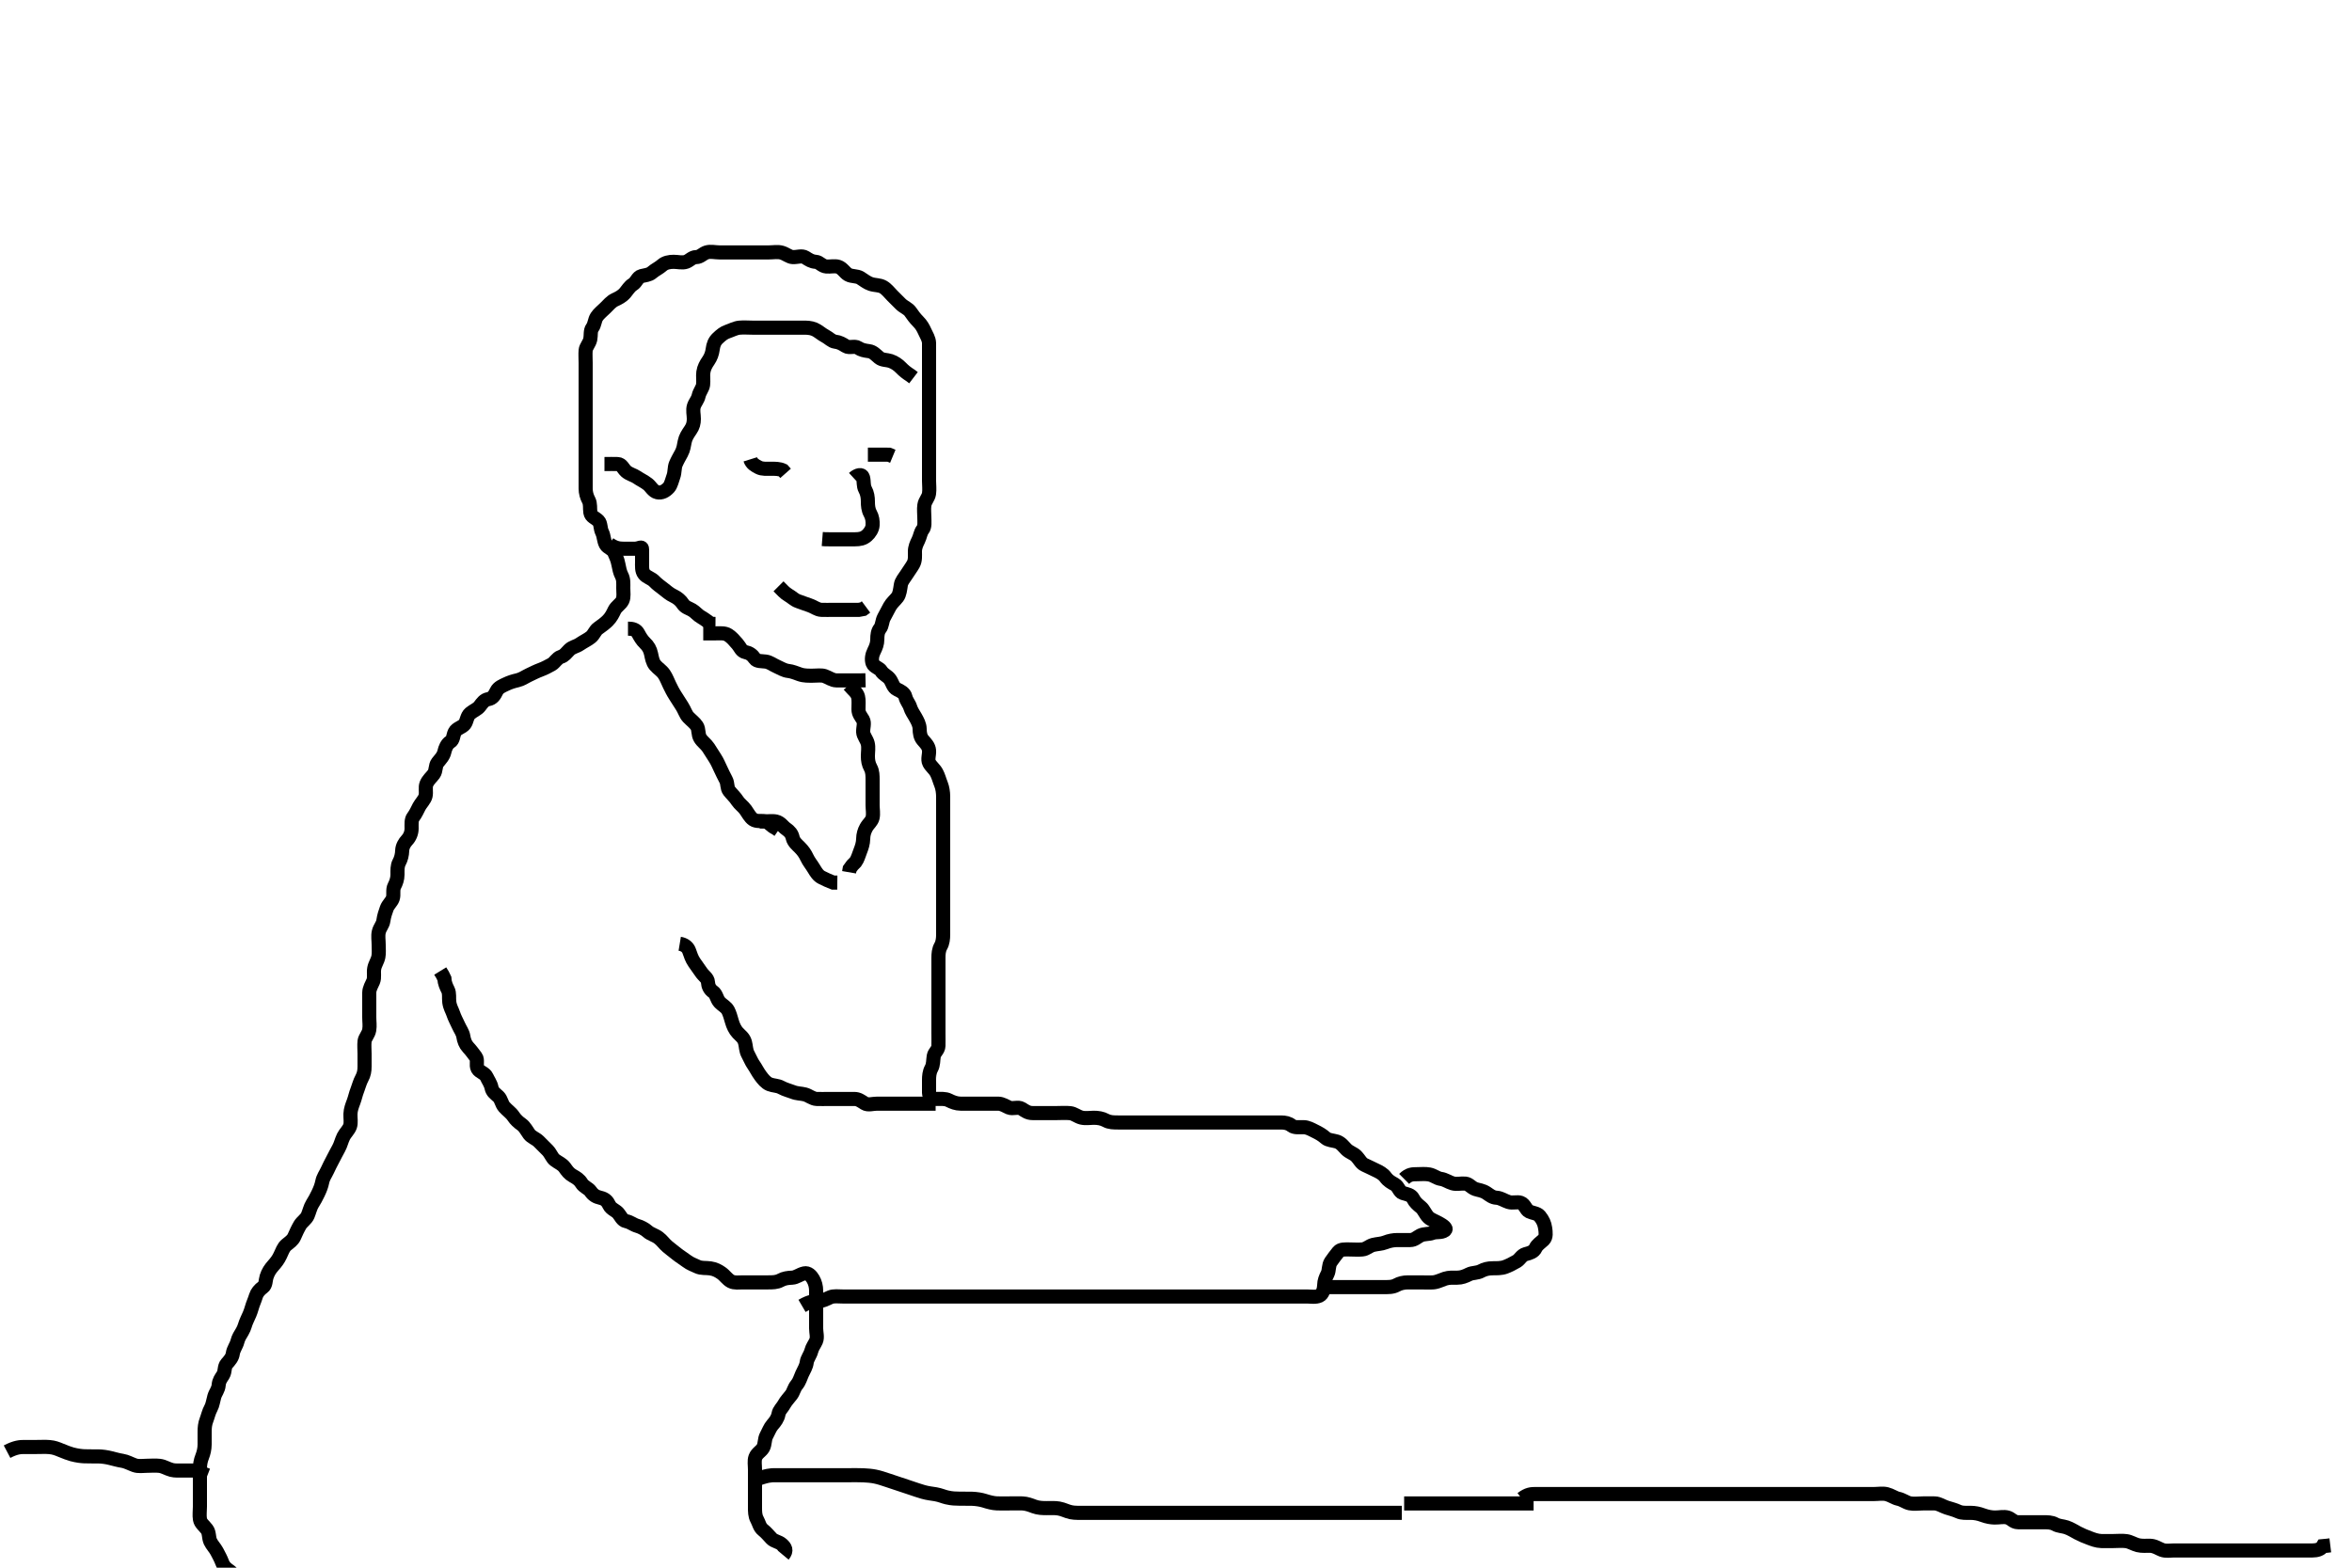 <svg width="500" height="333.333" xmlns="http://www.w3.org/2000/svg" xmlns:svg="http://www.w3.org/2000/svg" xmlns:xlink="http://www.w3.org/1999/xlink">
 <!-- Created with SVG-edit - http://svg-edit.googlecode.com/ -->
 <g display="inline" class="layer">
  <title>Layer 1</title>
  <path t="0,185,192,208,232,240,256,256,265,272,288,296,296,304,319,320,328,343,344,352,352,361,367,376,376,383,383,391,391,400,407,416,417,431,431,431,439,440,446,448,455,456,463,464,464,471,471,477,477,485,485,493,493,503,503,510,518,526,534,541,549,550,557,566,574,581,592,598,599,614,614,622,622,638,646,670,678,686,702,702,718,726,742,750,750,759,775,775,791,839,839,847,871,879,879,888,903,903,911,951,960,978,983,992,1008,1079,1080,1095,1103,1127,1143,1167,1175,1183,1199,1199,1215,1223,1311,1335,1407,1416,1431,3536,3536,3615,3631,3647,3687,3687,3703,3719,3759,3783,3783,3815,4038,4047,4071,4095,4111,4142,4159,4159,4183,4199,4295,4295,4311,4311,4320,4383,4407,4423,4775,4791,4799,4887,5023,5023,5039,5039,5183,5199,5207,5231,5263,5287,5287,5303,5327,5343,5359,5383,5383,5391,5399,5407,5431,5455,5471,5471,5487,5511,5543,7935,7975,7975,8007,8016,8031,8040,8047,8063,8063,8087,8087,8207,8231,8280,8318,8319,8367,8383,8391,8392,8407,8423,8439,8454,8509,8541,8573,8581,8590,8613,8613,8629,8629,8653,8661,8677,8685,8694,8701,8701,8718,8726,8750,8774,8790,8805,8829,8862,8862,8885,8901,8917,8934,8959,8974,8982,8990,8990,8997,9005,9013,9021,9037,9053,9109,9117,9117,9134,9141,9165,9181,9197,9205,9205,9213,9222,9237,9245,9245,9261,9261,9269,9302,9302,9310,9326,9334,9334,9342,9350,9358,9366,9390,9406,9406,9415,9422,9431,9438,9454,9454,9462,9478,9486,9501,9581,9597,9621,9621,9637,9654,9669,9950,9966,9998,10029,10045,10077,10078,10125,10141,10165,10173,10182,10197,10213,10229,10253,10269,10286,10286,10302,10318,10342,10342,10351,10368,10382,10390,10390,10414,10422,10438,10470,10477,10478,10510,10518,10518,10526,10549,10567,10591,10598,10599,10615,10639,10654,10663,10686,10702,10726,10743,10743,10758,10782,10806,10816,10839,10847,10870,10879,10879,10888,10910,10926,10935,10974,10983,11000,11015,11016,11030,11046,11062,11071,11102,11110,11134,11134,11142,11142,11173,11189,11223,11239,11247,11271,11279,11318,11319,11335,11342,11343,11375,11384,11423,11463,11486,11503,11511,11558,11607,11623,11639,11679,11679,11711,11735,11775,11815,11847,12223,12224,12279,12311,12343,12391,12439,12447,12447,12479,12519,12527,12567,12575,12584,12606,12631,12671,12672,12687,12703,12735,12736,12759,12791,12822,12824,12862,12863,12878,12879,12910,12926,12950,12983,12999,12999,13010,13016,13047,13072,13111,13119,13134,13135,13144,13166,13167,13192,13206,13230,13255,13279,13303,13327,13351,13352,13367,13407,13431,13470,13487,13501,13526,13542,13544,13559,13581,13590,13613,13629,13637,13653,13662,13662,13669,13694,13702,13711,13741,13758,13822,13830,13830,13893,13941,13965,13981,14006,14006,14014,14021,14021,14038,14046,14053,14069,14069,14085,14085,14110,14142,14142,14159,14160,14175,14176,14199,14199,14215,14239,14271,14272,14278,14304,14314,14319,14320,14342,14360,14374,14390,14407,14423,14439,14439,14448,14449,14463,14471,14481,14498,14504,14505,14512,14527,14535,14552,14583,14599,14639,14639,14655,14655,14687,14694,14727,14735,14751,14759,14766,14775,14790,14798,14822,14839,14856,14885,14909,14910,14925,14933,14958,14966,14990,14990,15005,15030,15045,15045,15062,15062,15070,15086,15086,15102,15119,15119,15157,15190,15191,15198,15217,15239,15255,15279,15303,15335,15349,15351,15368,15379,15406,15415,15422,15454,15470,15478,15479,15510,15519,15551,15559,15575,15614,15632,15632,15655,15656,15671,15687,15711,15741,15781,15797,15805,15805,15830,15837,15846,15861,15869,15877,15901,15933,15934,15958,15990,15998,16022,16022,16037,16053,16061,16101,16157,16157,16189,16189,16231,16247,16303,16304,16334,16350,16480,16480,16503,16527,16575,16629,16654,16678,16679,16687,16702,16703,16711,16725,16726,16726,16734,16751,16766,16766,16807,16808,16872,16879,16880,16935,16959,16967,16976,16984,16999,17000,17007,17008,17009,17023,17033,17049,17079,17079,17093,17109,17159,17168,17169,17207,17231,17239,17240,17249,17264,17311,17327,17336,17337,17359,17368,17384,17385,17405,17414,17421,17422,17446,17454,17470,17510,17510,17551,17553,17559,17569,17575,17600,17605,17638,17678,17679,17694,17718,17767,17792,17793,17794,17807,17815,17838,17847,17862,17871,17894,17918,17919,17933,17941,17958,17974,17974,17990,18014,18021,18030,18054,18055,18070,18086,18094,18102,18118,18158,18159,18174,18182,18206,18206,18221,18230,18245,18255,18269,18277,18278,18309,18309,18317,18325,18342,18366,18366,18373,18398,18406,18422,18438,18446,18446,18469,18485,18486,18502,18510,18526,18527,18542,18549,18557,18582,18590,18606,18614,18614,18629,18646,18661,18662,18677,18678,18693,18694,18701,18717,18725,18733,18734,18758,18782,18782,18789,18790,18821,18830,18862,18862,18903,18911,18919,18942,18943,18950,18974,19014,19038,19078,19079,19086,19087,19126,19126,19150,19174,19175,19190,19222,19254,19270,19271,19278,19287,19310,19326,19350,19351,19366,19398,19398,19414,19414,19422,19438,19446,19462,19463,19486,19486,19502,19542,19542,19575,19576,19577,19592,19615,19626,19654,19686,19694,19702,19735,19735,19758,19766,19767,19776,19839,19840,19887,19896,19898,19913,19919,19945,19946,19962,19990,19990,20006,20006,20046,20061,20062,20070,20085,20101,20102,20126,20126,20133,20142,20165,20190,20214,20222,20229,20253,20254,20262,20278,20302,20311,20342,20342,20358,20366,20382,20397,20398,20422,20422,20429,20430,20430,20438,20446,20454,20470,20470,20477,20493,20519,20533,20534,20565" d="M170.5,277.667C172.2,276.671 173.1,276.672 174,276.667C174.9,276.661 175.719,276.166 176.5,275.833C177.252,275.513 178.2,275.667 179.1,275.667C180.021,275.667 180.984,275.667 181.675,275.667C182.743,275.667 183.6,275.667 184.385,275.667C185.325,275.667 186.333,275.667 187.125,275.667C187.984,275.667 188.847,275.667 189.743,275.667C190.701,275.667 191.667,275.667 192.325,275.667C193.333,275.667 194.125,275.667 195.153,275.667C195.847,275.667 196.864,275.667 197.804,275.667C198.667,275.667 199.521,275.667 200.5,275.667C201.311,275.667 202.185,275.667 203.183,275.667C203.979,275.667 204.731,275.667 205.839,275.667C206.667,275.667 207.521,275.667 208.5,275.667C209.3,275.667 210.1,275.667 211.1,275.667C211.9,275.667 212.9,275.667 213.7,275.667C214.7,275.667 215.479,275.667 216.479,275.667C217.253,275.667 218.153,275.667 219.016,275.667C219.979,275.667 220.9,275.667 221.8,275.667C222.7,275.667 223.6,275.667 224.5,275.667C225.3,275.667 226.2,275.667 227.1,275.667C228,275.667 228.9,275.667 229.804,275.667C230.667,275.667 231.5,275.667 232.479,275.667C233.253,275.667 234.153,275.667 235.016,275.667C235.979,275.667 236.9,275.667 237.8,275.667C238.7,275.667 239.6,275.667 240.5,275.667C241.3,275.667 242.2,275.667 243.1,275.667C244.021,275.667 244.984,275.667 245.675,275.667C246.743,275.667 247.6,275.667 248.385,275.667C249.325,275.667 250.333,275.667 251.089,275.667C252,275.667 252.911,275.667 253.821,275.667C254.675,275.667 255.615,275.667 256.5,275.667C257.3,275.667 258.2,275.667 259.1,275.667C260,275.667 260.9,275.667 261.8,275.667C262.7,275.667 263.6,275.667 264.5,275.667C265.3,275.667 266.2,275.667 267.1,275.667C268,275.667 268.9,275.667 269.8,275.667C270.7,275.667 271.6,275.667 272.5,275.667C273.3,275.667 274.2,275.667 275.1,275.667C276,275.667 276.9,275.667 277.8,275.667C278.7,275.667 279.666,275.877 280.5,275.5C281.154,275.204 281.487,274.167 281.5,273.267C281.513,272.367 281.826,271.63 282.216,270.867C282.601,270.114 282.382,269.088 282.936,268.267C283.396,267.584 283.892,266.958 284.5,266.188C284.993,265.563 286,265.667 286.9,265.667C287.8,265.667 288.704,265.749 289.6,265.666C290.511,265.583 291.038,264.922 291.9,264.703C292.778,264.48 293.667,264.5 294.5,264.167C295.333,263.833 296.195,263.669 297.1,263.667C298,263.664 298.9,263.667 299.8,263.667C300.699,263.666 301.239,263.058 301.936,262.703C302.711,262.308 303.82,262.442 304.5,262.167C305.332,261.83 306.372,262.163 307.143,261.61C307.721,261.194 306.719,260.547 305.9,260.092C305.118,259.658 304.183,259.328 303.7,258.865C302.996,258.192 302.713,257.22 302.064,256.692C301.334,256.098 300.783,255.62 300.416,254.867C300.009,254.033 299.059,253.932 298.204,253.662C297.437,253.42 297.332,252.304 296.5,251.833C295.77,251.42 295.11,251.089 294.525,250.277C294.047,249.613 293.269,249.19 292.4,248.788C291.738,248.482 290.918,248.054 290.1,247.692C289.317,247.345 288.968,246.468 288.333,245.833C287.699,245.199 286.897,245.059 286.2,244.367C285.698,243.869 285.085,242.993 284.2,242.724C283.337,242.462 282.376,242.474 281.8,241.962C281.068,241.312 280.349,240.916 279.5,240.5C278.738,240.126 278,239.677 277.1,239.667C276.2,239.656 275.202,239.826 274.553,239.314C273.938,238.829 273.2,238.667 272.3,238.667C271.4,238.667 270.5,238.667 269.615,238.667C268.675,238.667 267.984,238.667 266.911,238.667C266.1,238.667 265.2,238.667 264.3,238.667C263.4,238.667 262.5,238.667 261.7,238.667C260.8,238.667 259.9,238.667 259,238.667C258.1,238.667 257.2,238.667 256.3,238.667C255.4,238.667 254.5,238.667 253.7,238.667C252.8,238.667 251.9,238.667 251,238.667C250.1,238.667 249.2,238.667 248.3,238.667C247.4,238.667 246.5,238.667 245.7,238.667C244.8,238.667 243.9,238.667 243,238.667C242.1,238.667 241.2,238.667 240.3,238.667C239.4,238.667 238.5,238.667 237.7,238.667C236.8,238.667 235.88,238.669 235.1,238.241C234.277,237.791 233.4,237.667 232.5,237.667C231.7,237.667 230.774,237.848 229.9,237.631C229.027,237.414 228.342,236.77 227.5,236.688C226.526,236.592 225.701,236.667 224.743,236.667C223.847,236.667 223.153,236.667 222.136,236.667C221.196,236.667 220.333,236.667 219.5,236.667C218.522,236.667 217.955,236.216 217.215,235.752C216.436,235.264 215.347,235.848 214.5,235.5C213.829,235.224 213.101,234.685 212.2,234.667C211.3,234.649 210.4,234.667 209.5,234.667C208.7,234.667 207.8,234.667 206.9,234.667C206,234.667 205.1,234.667 204.2,234.667C203.3,234.666 202.463,234.341 201.7,233.951C200.947,233.566 200,233.669 199.1,233.667C198.204,233.664 197.518,233.231 197.5,232.367C197.481,231.467 197.5,230.567 197.5,229.667C197.5,228.867 197.557,227.967 198,227.167C198.443,226.367 198.35,225.454 198.5,224.567C198.644,223.715 199.471,223.311 199.5,222.367C199.527,221.467 199.5,220.567 199.5,219.667C199.5,218.867 199.5,217.967 199.5,217.146C199.5,216.183 199.5,215.319 199.5,214.424C199.5,213.467 199.5,212.567 199.5,211.667C199.5,210.867 199.5,209.967 199.5,209.067C199.5,208.167 199.5,207.256 199.5,206.345C199.5,205.667 199.5,204.552 199.5,203.667C199.5,202.867 199.546,201.96 200,201.167C200.404,200.461 200.5,199.567 200.5,198.667C200.5,197.867 200.5,196.967 200.5,196.067C200.5,195.167 200.5,194.267 200.5,193.367C200.5,192.467 200.5,191.567 200.5,190.667C200.5,189.867 200.5,188.967 200.5,188.067C200.5,187.167 200.5,186.267 200.5,185.367C200.5,184.467 200.5,183.567 200.5,182.667C200.5,181.867 200.5,180.967 200.5,180.067C200.5,179.167 200.5,178.267 200.5,177.367C200.5,176.467 200.5,175.567 200.5,174.667C200.5,173.867 200.5,172.967 200.5,172.067C200.5,171.167 200.501,170.267 200.5,169.367C200.499,168.465 200.337,167.499 200.075,166.841C199.672,165.831 199.512,165.058 199.075,164.267C198.621,163.446 197.931,162.99 197.536,162.231C197.137,161.464 197.582,160.463 197.5,159.567C197.416,158.655 196.846,158.106 196.204,157.367C195.626,156.7 195.519,155.866 195.5,154.967C195.481,154.066 195.044,153.285 194.584,152.468C194.189,151.765 193.751,151.193 193.495,150.371C193.259,149.608 192.671,149.036 192.479,148.167C192.293,147.323 191.359,146.896 190.7,146.583C189.862,146.184 189.704,145.171 189.215,144.468C188.669,143.683 187.782,143.444 187.333,142.667C186.974,142.045 185.786,141.802 185.511,141.056C185.202,140.222 185.405,139.222 185.784,138.467C186.22,137.599 186.499,136.867 186.5,135.967C186.501,135.067 186.589,134.249 187.075,133.641C187.573,133.017 187.498,132.047 187.925,131.267C188.377,130.444 188.785,129.607 189.147,128.967C189.612,128.146 190.222,127.705 190.796,126.957C191.24,126.378 191.361,125.292 191.505,124.367C191.632,123.547 192.232,122.927 192.7,122.183C193.125,121.507 193.786,120.61 194.143,119.971C194.615,119.126 194.498,118.167 194.5,117.267C194.502,116.367 194.837,115.635 195.216,114.867C195.633,114.021 195.663,113.229 196.147,112.614C196.659,111.965 196.5,110.967 196.5,110.031C196.5,109.183 196.375,108.31 196.505,107.424C196.648,106.437 197.352,105.898 197.495,104.967C197.633,104.077 197.5,103.167 197.5,102.267C197.5,101.367 197.5,100.467 197.5,99.567C197.5,98.667 197.5,97.867 197.5,96.967C197.5,96.067 197.5,95.167 197.5,94.267C197.5,93.367 197.5,92.467 197.5,91.567C197.5,90.667 197.5,89.867 197.5,88.967C197.5,88.067 197.5,87.167 197.5,86.267C197.5,85.367 197.5,84.467 197.5,83.567C197.5,82.667 197.5,81.867 197.5,80.967C197.5,80.067 197.5,79.167 197.5,78.267C197.5,77.367 197.5,76.467 197.5,75.567C197.5,74.667 197.518,73.866 197.5,72.967C197.482,72.066 196.973,71.321 196.584,70.467C196.237,69.704 195.892,69.064 195.2,68.367C194.503,67.664 194.031,67.009 193.525,66.277C193.06,65.603 192.186,65.324 191.5,64.667C190.887,64.08 190.3,63.467 189.7,62.867C189.1,62.267 188.487,61.439 187.743,61.024C186.913,60.561 186.072,60.699 185.101,60.381C184.311,60.123 183.563,59.506 182.911,59.103C182.142,58.627 181.124,58.839 180.3,58.381C179.608,57.998 179.084,56.996 178.2,56.724C177.433,56.488 176.497,56.731 175.7,56.667C174.657,56.583 174.285,55.728 173.4,55.667C172.502,55.605 171.954,55.218 171.213,54.752C170.465,54.281 169.499,54.705 168.522,54.666C167.803,54.638 167.078,53.98 166.2,53.724C165.334,53.471 164.4,53.667 163.5,53.667C162.7,53.667 161.8,53.667 160.9,53.667C160,53.667 159.1,53.667 158.2,53.667C157.299,53.667 156.333,53.667 155.5,53.667C154.667,53.667 153.804,53.667 152.9,53.667C152,53.667 151.058,53.399 150.204,53.671C149.384,53.933 148.889,54.656 148,54.667C147.111,54.677 146.626,55.392 145.889,55.656C145.052,55.956 144.1,55.666 143.2,55.667C142.3,55.667 141.376,55.86 140.8,56.371C140.068,57.021 139.27,57.351 138.584,57.951C137.985,58.474 137.153,58.497 136.361,58.703C135.496,58.927 135.324,60.015 134.5,60.5C133.847,60.884 133.375,61.7 132.889,62.267C132.252,63.01 131.462,63.401 130.7,63.751C129.95,64.095 129.3,64.867 128.7,65.467C128.1,66.067 127.292,66.684 126.857,67.367C126.391,68.099 126.433,69.01 125.925,69.692C125.448,70.333 125.665,71.286 125.479,72.167C125.3,73.014 124.562,73.759 124.501,74.467C124.424,75.363 124.5,76.267 124.5,77.167C124.5,78.067 124.5,78.967 124.5,79.867C124.5,80.767 124.5,81.667 124.5,82.467C124.5,83.367 124.5,84.267 124.5,85.167C124.5,86.067 124.5,86.967 124.5,87.868C124.5,88.833 124.5,89.667 124.5,90.645C124.5,91.362 124.5,92.267 124.5,93.167C124.5,94.067 124.5,94.967 124.5,95.867C124.5,96.767 124.5,97.667 124.5,98.467C124.5,99.367 124.5,100.267 124.5,101.167C124.5,102.067 124.5,102.967 124.5,103.867C124.5,104.767 124.742,105.62 125.147,106.367C125.561,107.128 125.367,108.077 125.504,108.967C125.649,109.897 126.521,110.051 127.215,110.751C127.758,111.298 127.579,112.355 128,113.188C128.4,113.978 128.327,114.921 128.785,115.78C129.158,116.478 130.215,116.682 130.553,117.428C130.94,118.285 131.265,118.983 131.443,119.909C131.624,120.851 131.801,121.718 132.147,122.367C132.601,123.216 132.5,124.167 132.5,125.067C132.5,125.967 132.673,126.924 132.333,127.667C131.966,128.469 131.059,128.879 130.621,129.767C130.299,130.421 129.968,131.197 129.179,131.988C128.681,132.487 127.949,133.044 127.147,133.605C126.494,134.061 126.272,134.932 125.613,135.467C124.903,136.043 124.143,136.353 123.257,136.962C122.492,137.488 121.664,137.546 121.021,138.188C120.38,138.827 120.026,139.414 119.204,139.671C118.428,139.914 117.944,140.892 117.279,141.267C116.516,141.696 115.731,142.105 114.985,142.381C114.042,142.731 113.264,143.133 112.4,143.545C111.547,143.953 110.961,144.422 110,144.646C109.123,144.85 108.373,145.076 107.5,145.5C106.84,145.821 105.948,146.148 105.553,146.967C105.135,147.831 104.727,148.498 103.8,148.662C102.948,148.813 102.538,149.432 101.979,150.167C101.475,150.83 100.658,151.083 99.936,151.692C99.261,152.262 99.242,153.379 98.796,153.957C98.214,154.709 97.095,154.812 96.667,155.667C96.3,156.397 96.392,157.34 95.699,157.751C94.995,158.168 94.623,159.158 94.475,159.841C94.268,160.794 93.621,161.398 93.021,162.167C92.514,162.817 92.725,163.884 92.216,164.583C91.707,165.281 91.047,165.774 90.667,166.667C90.346,167.418 90.673,168.39 90.464,169.267C90.285,170.02 89.469,170.816 89.111,171.492C88.753,172.167 88.391,173.025 87.853,173.719C87.4,174.303 87.505,175.267 87.5,176.167C87.495,177.067 87.15,177.974 86.5,178.667C86.026,179.172 85.529,179.965 85.5,180.867C85.471,181.766 85.258,182.62 84.853,183.367C84.439,184.128 84.501,185.067 84.5,185.967C84.499,186.867 84.199,187.718 83.853,188.367C83.399,189.216 83.789,190.219 83.489,191.056C83.226,191.793 82.516,192.327 82.216,193.151C81.96,193.855 81.633,194.787 81.5,195.767C81.377,196.674 80.739,197.204 80.521,198.167C80.322,199.045 80.5,199.967 80.5,200.867C80.5,201.767 80.591,202.679 80.443,203.424C80.258,204.349 79.735,204.983 79.557,205.91C79.377,206.851 79.681,207.82 79.333,208.667C79.057,209.338 78.51,210.166 78.5,211.067C78.49,211.967 78.5,212.867 78.5,213.767C78.5,214.667 78.5,215.467 78.5,216.303C78.5,217.319 78.655,218.027 78.489,219.031C78.346,219.899 77.588,220.653 77.504,221.367C77.4,222.261 77.5,223.167 77.5,224.067C77.5,224.967 77.5,225.867 77.5,226.767C77.5,227.667 77.378,228.445 76.925,229.267C76.489,230.058 76.272,230.985 76,231.667C75.611,232.641 75.483,233.432 75.147,234.319C74.88,235.025 74.529,235.908 74.5,236.867C74.473,237.766 74.671,238.704 74.415,239.467C74.146,240.265 73.358,240.966 73.021,241.667C72.562,242.619 72.448,243.363 72,244.167C71.554,244.967 71.133,245.815 70.784,246.467C70.331,247.314 69.925,248.127 69.584,248.867C69.186,249.73 68.701,250.323 68.511,251.267C68.333,252.149 68.034,252.903 67.621,253.767C67.214,254.619 66.851,255.277 66.4,255.988C65.984,256.645 65.746,257.687 65.416,258.465C65.093,259.226 64.189,259.786 63.785,260.467C63.295,261.294 62.926,262.13 62.553,262.967C62.208,263.739 61.553,264.138 60.857,264.719C60.266,265.213 59.939,266.135 59.553,266.967C59.148,267.839 58.666,268.436 58.1,269.077C57.461,269.801 57.002,270.451 56.667,271.5C56.432,272.235 56.545,273.227 55.889,273.692C55.171,274.201 54.62,274.878 54.416,275.552C54.126,276.509 53.775,277.18 53.5,278.167C53.271,278.986 52.889,279.877 52.5,280.667C52.111,281.456 52.009,282.281 51.5,283.125C51.083,283.816 50.685,284.398 50.464,285.267C50.245,286.129 49.625,286.871 49.5,287.767C49.373,288.673 48.846,289.227 48.205,289.967C47.626,290.633 47.903,291.603 47.415,292.381C46.95,293.121 46.567,293.557 46.489,294.492C46.405,295.508 45.815,296.07 45.557,296.967C45.308,297.834 45.206,298.721 44.853,299.367C44.368,300.252 44.198,301.143 43.925,301.841C43.561,302.774 43.501,303.551 43.5,304.492C43.499,305.5 43.505,306.362 43.5,307.167C43.495,308.077 43.272,308.985 43,309.667C42.611,310.641 42.501,311.465 42.5,312.367C42.499,313.267 42.5,314.167 42.5,315.067C42.5,315.967 42.5,316.867 42.5,317.767C42.5,318.667 42.5,319.467 42.5,320.367C42.5,321.267 42.357,322.18 42.511,323.067C42.655,323.9 43.392,324.389 43.979,325.167C44.537,325.904 44.329,326.927 44.721,327.767C45.067,328.506 45.713,329.145 46.1,329.877C46.514,330.66 46.938,331.436 47.215,332.181C47.593,333.197 48.176,333.586 48.9,334.103C49.685,334.663 49.93,335.497 50.525,336.231C51.053,336.88 51.9,337.103 52.6,337.767L53.143,338.367L53.525,339.231" id="svg_1" stroke-width="3" stroke="#000" fill="none"/>
  <path t="22338,22592,22592,22617,22632,22632,22663,22688,22712,22744,22760,22760,22808,22817,22840,22873,22888,22913,22913,22920,22939,22954,22960,22992,22992,23001,23016,23017,23032,23048,23049,23057,23096,23120,23144,23160,23160,23176,23184,23199,23216,23223,23240,23240,23249,23256,23272,23288,23305,23322,23322,23329,23345,23352,23375,23375,23392,23408,23417,23431,23446,23479,23513,23544,23600,23625,23625,23641,23712,23744,23816,23842,23912,23984,24072,24073,24185,24264,24264,24304,24320,24328,24336,24336,24376,24433,24496,24505,24521,24536,24536,24544,24552,24561,24590,24606,24623,24623,24646,24670,24670,24671,24697,24705,24705,24728,24736,24737,24768,24793,24793,24800,24824,24840,24841,24904,24904,24929,24944,24969,24969,24983,25009,25009,25015,25024,25032,25048,25074,25074,25087,25103,25112,25119,25120,25135,25151,25152,25160,25175,25182,25190,25199,25207,25207,25223,25246,25255,25270,25271,25294,25302,25311,25335,25335,25342,25351,25351,25359,25375,25382,25398,25398,25414,25423,25446,25463,25464,25473,25488,25489,25503,25512,25520,25537,25544,25552,25553,25561,25578,25583,25599,25623,25662,25671,25712,25737,25737,25768,25800,25825,25825,25832,25863,25880,25928,25928,25928,25953,25961,25987,26072,26073,26104,26112,26144,26184" d="M166.5,330.667C167.333,329.667 166.935,329.019 166.2,328.371C165.538,327.787 164.576,327.732 164.021,327.146C163.333,326.42 162.874,325.838 162.204,325.31C161.463,324.724 161.377,323.89 160.925,323.067C160.498,322.287 160.5,321.367 160.5,320.467C160.5,319.567 160.5,318.667 160.5,317.867C160.5,316.967 160.5,316.067 160.5,315.167C160.5,314.256 160.5,313.345 160.5,312.492C160.5,311.552 160.314,310.624 160.585,309.867C160.908,308.966 161.831,308.559 162.215,307.867C162.672,307.042 162.498,306.047 162.925,305.267C163.377,304.444 163.692,303.542 164.204,302.967C164.765,302.338 165.35,301.562 165.5,300.667C165.64,299.828 166.313,299.335 166.721,298.567C167.066,297.917 167.693,297.271 168.216,296.583C168.683,295.969 168.782,295.173 169.379,294.445C169.977,293.716 170.137,292.962 170.5,292.167C170.913,291.261 171.391,290.568 171.5,289.667C171.596,288.868 172.245,288.129 172.464,287.267C172.685,286.398 173.171,285.86 173.479,285.146C173.828,284.339 173.5,283.367 173.5,282.467C173.5,281.567 173.5,280.667 173.5,279.867C173.5,278.967 173.5,278.067 173.5,277.167C173.5,276.267 173.5,275.367 173.5,274.467C173.5,273.567 173.278,272.702 172.853,271.967C172.42,271.219 171.771,270.578 170.983,270.753C169.961,270.98 169.303,271.624 168.4,271.667C167.501,271.709 166.723,271.791 165.9,272.241C165.12,272.669 164.2,272.667 163.3,272.667C162.4,272.667 161.5,272.667 160.7,272.667C159.8,272.667 158.9,272.667 158,272.667C157.1,272.667 156.136,272.827 155.4,272.445C154.593,272.027 154.129,271.214 153.333,270.667C152.703,270.233 152.009,269.832 151,269.688C150.026,269.548 149.109,269.717 148.257,269.314C147.447,268.93 146.738,268.706 146,268.146C145.224,267.557 144.563,267.185 143.857,266.614C143.126,266.022 142.467,265.541 141.9,265.056C141.153,264.418 140.776,263.778 140,263.188C139.262,262.627 138.285,262.398 137.7,261.865C137.073,261.295 136.165,260.849 135.521,260.667C134.581,260.401 134.048,259.838 133.1,259.656C132.271,259.497 131.913,258.523 131.416,257.952C130.886,257.343 129.907,257.07 129.525,256.267C129.106,255.386 128.623,254.913 127.675,254.692C126.675,254.459 126.097,254.11 125.525,253.277C125.103,252.663 124.107,252.377 123.621,251.567C123.184,250.837 122.542,250.432 121.8,250.019C120.976,249.561 120.581,248.991 120.064,248.267C119.504,247.481 118.682,247.221 117.936,246.641C117.347,246.184 117.073,245.258 116.4,244.567C115.808,243.959 115.211,243.356 114.5,242.667C113.909,242.093 112.986,241.805 112.5,241.146C111.991,240.456 111.572,239.579 110.9,239.103C110.174,238.588 109.617,238.081 109.143,237.367C108.617,236.575 107.854,236.109 107.204,235.367C106.623,234.702 106.558,233.75 105.979,233.188C105.33,232.556 104.67,232.215 104.489,231.267C104.331,230.436 103.748,229.636 103.447,228.967C103.075,228.138 101.926,227.961 101.536,227.231C101.129,226.468 101.643,225.382 101.147,224.719C100.629,224.027 100.147,223.363 99.5,222.667C98.939,222.063 98.634,221.257 98.496,220.367C98.368,219.548 97.822,218.851 97.475,218.067C97.113,217.249 96.642,216.449 96.333,215.5C96.115,214.827 95.655,214.175 95.511,213.077C95.392,212.174 95.604,211.218 95.216,210.467C94.877,209.81 94.504,208.967 94.464,208.067L94.075,207.267L93.585,206.467" id="svg_2" stroke-width="3" stroke="#000" fill="none"/>
  <path t="27154,27360,27361,27369,27392,27392,27400,27400,27424,27424,27433,27449,27456,27456,27472,27481,27481,27498,27510,27526,27543,27566,27566,27582,27582,27590,27598,27614,27630,27630,27654,27654,27670,27694,27744,27752,27753,27840,27840,27865,27865,27896,27912,27928,27928,27944,27951,27968,27969,27985,27985,28002,28019,28024,28040,28063,28063,28078,28087,28110,28126,28142,28151,28158,28166,28174,28190,28214,28214,28223,28223,28233,28320,28368,28415,28456,28473,28496,28503,28504,28519,28544,28553,28576" d="M144.5,200.667C145.5,200.833 146.202,201.348 146.5,202.188C146.778,202.97 147.059,203.875 147.6,204.645C148.025,205.249 148.603,206.038 149.021,206.667C149.614,207.56 150.446,207.951 150.5,208.833C150.55,209.645 150.855,210.377 151.6,210.888C152.296,211.367 152.347,212.389 152.936,213.056C153.549,213.751 154.365,214.062 154.784,214.868C155.09,215.457 155.351,216.34 155.584,217.183C155.828,218.064 156.257,218.985 156.857,219.619C157.469,220.265 158.101,220.645 158.378,221.645C158.6,222.444 158.555,223.368 159,224.167C159.446,224.968 159.733,225.758 160.204,226.424C160.713,227.142 161.035,227.886 161.7,228.781C162.157,229.396 162.804,230.235 163.6,230.545C164.446,230.875 165.279,230.789 166.1,231.241C166.892,231.678 167.819,231.895 168.5,232.167C169.475,232.555 170.222,232.48 171.1,232.703C171.962,232.922 172.697,233.624 173.6,233.667C174.499,233.709 175.3,233.667 176.2,233.667C177.1,233.667 178,233.667 178.9,233.667C179.8,233.667 180.7,233.667 181.6,233.667C182.5,233.667 183.046,234.116 183.787,234.581C184.535,235.052 185.5,234.667 186.478,234.667C187.299,234.667 188.2,234.667 189.1,234.667C190,234.667 190.9,234.667 191.8,234.667C192.7,234.667 193.6,234.667 194.5,234.667C195.3,234.667 196.2,234.667 197.1,234.667L198,234.667L198.9,234.667" id="svg_3" stroke-width="3" stroke="#000" fill="none"/>
  <path t="31128,31415,31416,31432,31441,31473,31473,31480,31488,31488,31496,31511,31527,31566,31574,31591,31606,31613,31630,31630,31630,31637,31645,31662,31701,31702,31709,31718,31741,31750,31750,31799,31863,31935,31935,31999,32000,32159,32159,32239,32247,32294,32325,32358,32375,32375,32383,32399,32408,32423,32455,32455,32495,32495,32495,32503,32512,32566,32575,32591,32591,32599,32608,32631,32639,32639,32648,32672,32696,32736,32736,32744,32744,32752,32761,32768,32777,32791,32798,32806,32830,32830,32838,32871,32888,32904,32920,32928,32928,32937,32968,32984,33032,33072,33120,33314,33496,33496,33520,33520" d="M298.5,250.667C299.5,249.667 300.3,249.667 301.2,249.667C302.021,249.667 302.998,249.559 303.847,249.724C304.773,249.903 305.49,250.556 306.3,250.665C307.194,250.786 307.922,251.353 308.8,251.609C309.666,251.863 310.604,251.578 311.5,251.667C312.346,251.75 312.734,252.509 313.667,252.833C314.335,253.066 315.155,253.088 316.053,253.692C316.715,254.137 317.263,254.625 318.153,254.671C319.019,254.716 319.778,255.284 320.7,255.581C321.56,255.859 322.545,255.473 323.3,255.752C324.17,256.074 324.362,257.238 325.069,257.583C325.783,257.931 326.813,257.963 327.299,258.553C328.003,259.41 328.333,260.158 328.479,261.146C328.599,261.958 328.747,263.046 328.143,263.614C327.482,264.235 326.748,264.698 326.447,265.367C326.075,266.196 325.173,266.442 324.301,266.668C323.495,266.877 323.078,267.8 322.458,268.167C321.528,268.718 320.731,269.106 319.985,269.381C319.155,269.688 318.2,269.667 317.3,269.667C316.4,269.667 315.533,269.887 314.9,270.241C314.039,270.723 313.055,270.571 312.3,270.951C311.433,271.386 310.7,271.666 309.8,271.667C308.9,271.667 308.069,271.604 307.179,271.888C306.48,272.111 305.528,272.604 304.701,272.665C303.802,272.732 302.9,272.667 302,272.667C301.1,272.667 300.2,272.667 299.3,272.667C298.4,272.667 297.533,272.887 296.9,273.241C296.039,273.723 295.1,273.667 294.2,273.667C293.3,273.667 292.4,273.667 291.5,273.667C290.7,273.667 289.8,273.667 288.9,273.667C288,273.667 287.1,273.667 286.2,273.667C285.3,273.667 284.4,273.667 283.5,273.667L282.743,273.667L281.847,273.667L280.984,273.667" id="svg_4" stroke-width="3" stroke="#000" fill="none"/>
  <path t="37059,37223,37240,37250,37250,37259,37265,37281,37281,37312,37312,37328,37328,37346,37346,37347,37352,37367,37374,37374,37384,37390,37390,37397,37397,37406,37414,37414,37422,37439,37439,37456,37469,37479,37498,37498,37512,37512,37535,37536,37552,37567,37567,37575,37575,37599,37623,37624,37647,37663,37663,37704,37704,37760,37799,37825,37871,37872,37880,37944,37952,38008,38016,38048,38088" d="M133.5,133.667C134.5,133.667 135.243,133.875 135.667,134.667C136.067,135.415 136.5,136.146 137.111,136.728C137.796,137.381 138.206,138.06 138.416,139.065C138.574,139.822 138.744,140.817 139.262,141.419C139.931,142.197 140.615,142.532 141.167,143.333C141.645,144.027 141.962,144.903 142.333,145.667C142.7,146.421 143.059,147.161 143.6,147.988C144.031,148.647 144.54,149.472 144.979,150.146C145.496,150.937 145.763,151.886 146.301,152.467C146.877,153.088 147.708,153.684 148.143,154.367C148.609,155.099 148.349,156.147 148.857,156.967C149.358,157.774 150.045,158.156 150.6,158.988C151.037,159.644 151.54,160.472 151.979,161.146C152.496,161.937 152.807,162.719 153.147,163.424C153.556,164.27 153.834,164.91 154.333,165.833C154.738,166.581 154.513,167.517 155.021,168.167C155.622,168.936 156.216,169.413 156.8,170.315C157.211,170.95 158.01,171.501 158.5,172.188C158.998,172.885 159.425,173.76 160.1,174.231C160.834,174.742 161.822,174.472 162.699,174.668C163.506,174.849 163.936,175.641 164.8,176.019L165.5,176.5" id="svg_5" stroke-width="3" stroke="#000" fill="none"/>
  <path t="41056,41175,41175,41193,41193,41200,41200,41208,41215,41223,41231,41247,41255,41255,41278,41294,41318,41360,41376,41383,41384,41416,41424,41433,41440,41448,41462,41462,41486,41503,41535,41544,41568,41577,41593,41601,41608,41632,41632,41656,41712,41775,41775,41783,41824,41824,41848,41864,41864" d="M180.5,145.667C181.5,146.833 182.19,147.271 182.415,148.152C182.595,148.859 182.499,149.867 182.5,150.831C182.501,151.78 183.008,152.275 183.443,153.024C183.867,153.754 183.452,154.768 183.5,155.667C183.543,156.47 184.247,157.204 184.464,158.067C184.684,158.94 184.5,159.867 184.5,160.767C184.5,161.667 184.624,162.444 185.075,163.267C185.502,164.047 185.5,164.967 185.5,165.867C185.5,166.767 185.5,167.667 185.5,168.467C185.5,169.367 185.5,170.267 185.5,171.167C185.5,172.067 185.695,172.988 185.499,173.865C185.318,174.672 184.605,175.142 184.147,175.967C183.735,176.709 183.518,177.467 183.5,178.367C183.481,179.303 183.199,180.144 182.925,180.841C182.561,181.772 182.333,182.667 181.889,183.267L181.204,183.967L180.622,184.767L180.501,185.467" id="svg_6" stroke-width="3" stroke="#000" fill="none"/>
  <path t="42665,42734,42760,42777,42801,42816,42816,42831,42856,42864,42880,42895,42895,42919,42920,42943,42976,43016,43016,43103,43103,43120,43159,43160,43200,43312" d="M161.5,174.667C163.3,174.667 164.221,174.506 165,174.688C165.965,174.913 166.424,175.761 167.1,176.231C167.906,176.791 168.329,177.298 168.521,178.167C168.707,179.014 169.5,179.666 170,180.167C170.699,180.866 171.144,181.496 171.553,182.367C171.954,183.222 172.5,183.833 173,184.667C173.5,185.5 173.948,186.217 174.7,186.583C175.554,186.999 176.2,187.314 177.1,187.656L178,187.667" id="svg_7" stroke-width="3" stroke="#000" fill="none"/>
  <path t="46601,46704,46704,46752,46768,46808,46856,46876,46876,46896,46912,46912,46936,46936,46952,46976,46992,47007,47033,47049,47049,47073,47080,47088,47104,47105,47120,47120,47152,47161,47185,47248,47256,47256,47352,47392,47400,47440,47448,47463,47464,47552,47640,47680" d="M149.5,134.667C150.5,134.667 151.3,134.667 152.2,134.667C153.1,134.667 154.07,134.555 154.8,135.024C155.6,135.537 156.112,136.186 156.784,136.952C157.378,137.63 157.56,138.472 158.5,138.667C159.288,138.83 159.912,139.229 160.475,140.056C160.889,140.665 161.908,140.55 162.8,140.671C163.621,140.783 164.316,141.345 165.1,141.692C165.918,142.054 166.701,142.575 167.6,142.667C168.386,142.747 169.308,143.138 170.016,143.383C170.96,143.709 171.9,143.667 172.8,143.667C173.7,143.667 174.634,143.52 175.3,143.752C176.186,144.06 176.899,144.649 177.8,144.667C178.7,144.685 179.6,144.667 180.5,144.667C181.3,144.667 182.2,144.667 183.1,144.667L184,144.646" id="svg_8" stroke-width="3" stroke="#000" fill="none"/>
  <path t="49706,49815,49824,49824,49831,49839,49856,49864,49896,49896,49920,49922,49982,49982,49988,50191,50200,50200,50210,50210,50216,50216,50227,50232,50257,50257,50263,50295,50360,50368,50368,50408,50408,50432,50456,50456,50464,50496,50536,50552,50564,50568,50578,50600,50625,50625,50640,50640,50656,50712,50712,50775,50776,50895,50983,50999,50999,51007,51015,51033,51048,51048,51056,51056,51072,51087,51095,51111,51119,51129,51151,51152,51162,51192,51192,51200,51224,51248,51256,51271,51272,51288,51288,51298,51304,51304,51335,51336,51344,51352,51360,51368,51376,51384,51392,51392,51400,51408,51408,51415,51438,51446,51446,51454,51462,51470,51486,51486,51518,51518" d="M128.5,98.667C129.521,98.667 130.479,98.629 131.299,98.667C132.218,98.709 132.416,99.617 133.111,100.231C133.778,100.819 134.788,101.046 135.385,101.468C136.133,101.996 136.892,102.305 137.743,102.967C138.333,103.426 138.836,104.47 139.722,104.666C140.658,104.875 141.475,104.419 142.167,103.667C142.657,103.133 142.882,102.026 143.147,101.319C143.48,100.437 143.346,99.418 143.667,98.667C144,97.885 144.435,97.135 144.853,96.367C145.31,95.526 145.407,94.654 145.557,93.909C145.744,92.984 146.189,92.309 146.796,91.424C147.32,90.658 147.498,89.967 147.5,89.067C147.502,88.167 147.232,87.224 147.505,86.371C147.766,85.551 148.332,85.036 148.521,84.167C148.705,83.316 149.386,82.508 149.464,81.841C149.581,80.839 149.4,79.963 149.521,79.146C149.667,78.158 150.071,77.466 150.6,76.688C151.106,75.945 151.392,75.159 151.511,74.256C151.633,73.329 151.892,72.572 152.6,71.909C153.309,71.246 153.876,70.765 154.667,70.5C155.518,70.215 156.322,69.755 157.196,69.671C158.096,69.585 159,69.667 159.9,69.667C160.8,69.667 161.7,69.667 162.6,69.667C163.5,69.667 164.3,69.667 165.136,69.667C166.153,69.667 166.847,69.667 167.864,69.667C168.8,69.667 169.7,69.667 170.6,69.667C171.5,69.667 172.28,69.662 173.153,70.024C173.87,70.322 174.675,71.073 175.5,71.5C176.173,71.848 176.823,72.565 177.521,72.646C178.472,72.756 179.107,73.15 179.785,73.581C180.56,74.074 181.699,73.469 182.417,73.951C183.076,74.392 183.694,74.533 184.743,74.671C185.619,74.787 186.146,75.431 186.9,76.056C187.557,76.601 188.538,76.493 189.3,76.752C190.188,77.054 190.94,77.587 191.521,78.188C192.128,78.815 192.685,79.267 193.615,79.865L194.196,80.309" id="svg_9" stroke-width="3" stroke="#000" fill="none"/>
  <path t="54394,54528,54544,54544,54553,54560,54570,54576,54584,54640,54685" d="M159.5,97.667C159.785,98.583 160.537,98.993 161.3,99.383C162.053,99.767 163,99.667 163.9,99.667C164.8,99.667 165.699,99.668 166.447,100.019L167,100.646" id="svg_10" stroke-width="3" stroke="#000" fill="none"/>
  <path t="55607,55727,55727,55744,55769,55840,55957" d="M184.5,96.667C185.5,96.667 186.3,96.667 187.2,96.667L188.1,96.667L189,96.688L189.796,97.019" id="svg_11" stroke-width="3" stroke="#000" fill="none"/>
  <path t="56584,56647,56655,56672,56679,56679,56687,56695,56719,56742,56743,56799,56958,56983,57263,57342,57342,57374,57447,57471,57471,57582,57631,57702,57710,57726,57758,57759,58005,58005" d="M181.5,101.667C182.204,101.019 183.243,100.681 183.464,101.528C183.71,102.469 183.495,103.277 183.925,104.067C184.374,104.89 184.5,105.767 184.5,106.667C184.5,107.467 184.557,108.367 185,109.167C185.443,109.967 185.548,110.768 185.5,111.667C185.457,112.47 184.925,113.304 184.3,113.865C183.54,114.548 182.7,114.666 181.8,114.667C180.9,114.667 180,114.667 179.1,114.667C178.299,114.667 177.333,114.667 176.5,114.667L175.522,114.666L174.804,114.609" id="svg_12" stroke-width="3" stroke="#000" fill="none"/>
  <path t="63456,63620,63636,63644,63652,63677,63734,63734,63751,63762,63781,63926,63943,63983,63983,63999,64007,64079,64103,64112,64150,64184,64238,64238" d="M165.5,124.667C166.204,125.371 166.856,126.127 167.6,126.545C168.341,126.962 168.877,127.565 169.667,127.833C170.498,128.116 171.358,128.465 172.111,128.703C172.95,128.968 173.697,129.624 174.6,129.667C175.499,129.709 176.3,129.667 177.2,129.667C178.1,129.667 179,129.667 179.9,129.667C180.8,129.667 181.7,129.667 182.6,129.667L183.5,129.5L184.1,129.056" id="svg_14" stroke-width="3" stroke="#000" fill="none"/>
  <path t="71086,71205,71213,71213,71222,71230,71230,71238,71245,71245,71252,71252,71253,71268,71268,71268,71276,71276,71276,71284,71284,71292,71292,71300,71300,71300,71308,71308,71308,71316,71324,71340,71340,71348,71356,71372,71380,71388,71388,71397,71397,71405,71413,71414,71421,71437,71461,71461,71734" d="M1.5,308.667C3.325,307.703 4.333,307.667 5.196,307.667C6.021,307.667 6.984,307.667 7.847,307.667C8.747,307.667 9.67,307.614 10.521,307.688C11.507,307.773 12.105,308.023 12.957,308.371C13.922,308.765 14.73,309.077 15.311,309.231C16.489,309.543 17.39,309.623 17.958,309.646C19.166,309.695 19.979,309.65 20.822,309.667C21.747,309.685 22.67,309.821 23.453,310.019C24.278,310.228 25.332,310.51 26.038,310.614C26.837,310.731 27.786,311.254 28.6,311.545C29.455,311.851 30.3,311.667 31.2,311.667C32.1,311.667 33.006,311.569 33.911,311.677C34.839,311.789 35.466,312.27 36.478,312.545C37.18,312.736 38.136,312.667 38.984,312.667C39.847,312.667 40.864,312.667 41.7,312.668L42.6,312.888L43.3,313.383L44.1,313.692" id="svg_15" stroke-width="3" stroke="#000" fill="none"/>
  <path t="72544,72599,72608,72608,72617,72618,72623,72623,72623,72631,72631,72631,72639,72639,72639,72639,72647,72647,72647,72647,72655,72655,72663,72664,72664,72664,72671,72671,72671,72671,72679,72679,72680,72680,72687,72687,72687,72695,72695,72695,72703,72703,72703,72711,72711,72711,72719,72719,72719,72720,72727,72727,72727,72738,72738,72738,72742,72742,72751,72751,72751,72757,72757,72765,72765,72773,72773,72781,72788,72789,72797,72797,72797,72805,72805,72815,72815,72821,72822,72822,72822,72830,72830,72830,72838,72838,72838,72838,72845,72845,72846,72846,72854,72854,72854,72854,72861,72861,72861,72861,72861,72869,72869,72869,72877,72877,72877,72877,72886,72886,72894,72894,72894,72909,72909,72917,72917,72925,72934,72941,72941,72949,72949,72957,72957,72965,72965,72965,72973,72973,72981,72981,72982,72989,72990,72990,72997,72997,72997,73005,73005,73013,73021,73021,73037,73045,73045,73054,73061,73069,73085,73085,73093,73108,73125" d="M160.5,314.667C163,313.688 163.985,313.667 164.711,313.667C165.7,313.667 166.5,313.667 167.5,313.667C168.311,313.667 169.185,313.667 170.187,313.667C171.042,313.667 171.662,313.667 173.021,313.667C173.753,313.667 174.5,313.667 175.247,313.667C176.333,313.667 177.338,313.667 177.958,313.667C178.813,313.667 180.052,313.667 180.761,313.667C181.833,313.667 182.47,313.652 183.521,313.688C184.252,313.712 185.338,313.811 186.015,313.952C186.987,314.155 187.596,314.368 188.8,314.767C189.4,314.965 190.3,315.267 190.9,315.467C192.1,315.867 192.7,316.067 193.6,316.367C194.5,316.667 195.389,316.985 196.264,317.231C197.326,317.528 198.049,317.57 198.895,317.719C199.913,317.899 200.53,318.212 201.271,318.383C202.455,318.655 203.161,318.639 203.885,318.656C204.617,318.673 206.014,318.656 206.653,318.677C207.539,318.707 208.583,318.872 209.264,319.092C210.105,319.363 211.103,319.634 211.957,319.662C212.921,319.694 213.725,319.667 214.547,319.667C215.578,319.667 216.459,319.639 217.333,319.667C218.254,319.695 219.141,320.049 219.847,320.314C220.734,320.647 221.667,320.667 222.521,320.667C223.5,320.667 224.309,320.61 225.1,320.752C226.119,320.934 226.678,321.329 227.7,321.545C228.509,321.716 229.667,321.667 230.457,321.667C231.021,321.667 231.901,321.667 233.101,321.667C233.711,321.667 234.657,321.667 235.667,321.667C236.384,321.667 237.5,321.667 238.247,321.667C239.333,321.667 240.016,321.667 241,321.667C241.653,321.667 243.022,321.667 243.757,321.667C244.521,321.667 245.304,321.667 246.5,321.667C247.299,321.667 248.089,321.667 248.864,321.667C249.615,321.667 250.679,321.667 251.675,321.667C252.325,321.667 253.667,321.667 254.381,321.667C255.104,321.667 256.133,321.667 257,321.667C257.979,321.667 258.833,321.667 259.751,321.667C260.495,321.667 261.531,321.667 262.383,321.667C263.325,321.667 264.016,321.667 265.089,321.667C265.911,321.667 266.822,321.667 267.711,321.667C268.7,321.667 269.479,321.667 270.479,321.667C271.161,321.667 272.269,321.667 273.021,321.667C273.817,321.667 274.816,321.667 275.725,321.667C276.667,321.667 277.453,321.667 278.275,321.667C279.333,321.667 280.047,321.667 280.953,321.667C281.921,321.667 282.715,321.667 283.49,321.667C284.69,321.667 285.383,321.667 286.325,321.667C287.333,321.667 288.195,321.667 289.021,321.667C289.984,321.667 290.847,321.667 291.743,321.667C292.7,321.667 293.6,321.667 294.5,321.667C295.3,321.667 296.2,321.667 297.1,321.667L298,321.667" id="svg_16" stroke-width="3" stroke="#000" fill="none"/>
  <path t="84726,84854,84854,84861,84862,84871,84871,84871,84879,84879,84879,84886,84886,84886,84893,84893,84893,84901,84901,84901,84902,84909,84909,84909,84909,84917,84918,84918,84925,84932,84932,84940,84940,84940,84950,84956,84965,84965,84972,84981,84981,84988,84997,85012,85012,85012,85020,85020,85028,85028,85036,85044,85051,85060,85068,85076,85084,85084,85100,85100,85108,85108,85124,85124,85132,85133,85140,85140,85149,85149,85156,85156,85164,85171,85172,85188,85188,85196,85196,85212,85212,85228,85228,85235,85244,85244,85254,85261,85268,85276,85276,85283,85284,85292,85300,85308,85316,85324,85339,85340,85348,85356,85366,85366,85372,85372,85380,85387,85388,85396,85403,85404,85412,85412,85412,85419,85428,85444,85452,85460,85468,85476,85484,85484,85492,85500,85500,85508,85516,85524,85533,85540,85540,85548,85556,85564,85580,85580,85588,85589,85596,85605,85612,85628,85628,85644,85660,85684,85700,85700,85716,85716,85725,85725,85741,85764,85772,85780,85780,85787,85796,85812,85828,85836,85852,85860,85877,85877,85884,85884,85892,85901,85908,85924,85924,85932,85932,85948,85948,85964,85972,85980,85996,86012,86020,86020,86028,86028,86043,86052,86075,86075,86142,86150,86318,86325,86342,86342" d="M323.5,318.667C324.787,317.703 325.499,317.669 326.532,317.667C327.305,317.665 328.271,317.667 329.042,317.667C329.903,317.667 330.8,317.667 331.7,317.667C332.6,317.667 333.5,317.667 334.396,317.667C335.264,317.667 336.333,317.667 337.052,317.667C338.01,317.667 338.833,317.667 339.81,317.667C340.521,317.667 341.252,317.667 342.678,317.667C343.343,317.667 343.979,317.667 344.899,317.667C346.097,317.667 346.958,317.667 347.729,317.667C348.69,317.667 349.667,317.667 350.521,317.667C351.5,317.667 352.289,317.667 353.015,317.667C354.089,317.667 354.911,317.667 355.821,317.667C356.675,317.667 357.615,317.667 358.5,317.667C359.3,317.667 360.2,317.667 361.172,317.667C362.043,317.667 362.761,317.667 363.552,317.667C364.813,317.667 365.458,317.667 366.478,317.667C367.299,317.667 368.2,317.667 369.1,317.667C370,317.667 370.9,317.667 371.8,317.667C372.7,317.667 373.6,317.667 374.385,317.667C375.336,317.667 376.101,317.667 377.1,317.667C377.9,317.667 378.9,317.667 379.7,317.667C380.7,317.667 381.5,317.667 382.5,317.667C383.289,317.667 384.333,317.667 385.125,317.667C385.984,317.667 386.847,317.667 387.875,317.667C388.822,317.667 389.521,317.667 390.5,317.667C391.289,317.667 392.333,317.667 393.125,317.667C393.985,317.667 394.905,317.667 395.899,317.667C396.664,317.667 397.615,317.667 398.5,317.667C399.3,317.667 400.226,317.485 401.1,317.703C401.973,317.92 402.824,318.53 403.5,318.667C404.483,318.866 405.148,319.467 406,319.646C406.881,319.831 407.8,319.667 408.7,319.667C409.6,319.667 410.5,319.641 411.3,319.667C412.201,319.695 412.977,320.279 413.821,320.545C414.647,320.806 415.567,321.038 416.299,321.383C417.096,321.757 417.984,321.662 418.847,321.667C419.875,321.672 420.66,321.852 421.521,322.167C422.492,322.521 423.289,322.648 424.015,322.665C424.979,322.689 425.935,322.424 426.796,322.671C427.563,322.892 428.021,323.656 429,323.667C429.804,323.675 430.821,323.667 431.5,323.667C432.478,323.667 433.5,323.667 434.3,323.667C435.2,323.667 436.125,323.655 436.9,324.092C437.626,324.502 438.538,324.493 439.3,324.752C440.188,325.054 440.941,325.551 441.7,325.951C442.558,326.403 443.27,326.685 444.153,327.019C444.858,327.287 445.742,327.638 446.7,327.667C447.6,327.693 448.5,327.667 449.3,327.667C450.2,327.667 451.108,327.564 452.021,327.688C452.839,327.798 453.645,328.335 454.479,328.545C455.364,328.768 456.325,328.655 457.016,328.667C458.09,328.685 458.818,329.256 459.6,329.545C460.452,329.86 461.3,329.667 462.2,329.667C463.1,329.667 464,329.667 464.9,329.667C465.8,329.667 466.7,329.667 467.6,329.667C468.5,329.667 469.257,329.667 470.153,329.667C471.016,329.667 471.979,329.667 472.9,329.667C473.805,329.667 474.822,329.667 475.521,329.667C476.5,329.667 477.289,329.667 478.333,329.667C479.089,329.667 480,329.667 480.9,329.667C481.8,329.667 482.7,329.667 483.6,329.667C484.5,329.667 485.257,329.667 486.153,329.667C487.016,329.667 487.979,329.667 488.911,329.667C489.821,329.667 490.675,329.667 491.615,329.667C492.5,329.667 493.379,329.445 493.785,328.752L494.701,328.665L495.385,328.581" id="svg_18" stroke-width="3" stroke="#000" fill="none"/>
  <path t="90758,91102,91109,91119,91126,91134,91134,91134,91142,91142,91142,91150,91150,91150,91158,91158,91166,91166,91181,91181,91181,91197,91245,91262,91302,91350,91366,91375,91375,91437,91446" d="M298.5,319.667C300.3,319.667 301.2,319.667 302.1,319.667C302.921,319.667 303.833,319.667 304.772,319.667C305.321,319.667 306.5,319.667 307.396,319.667C308.264,319.667 309.333,319.667 310.043,319.667C310.896,319.667 311.9,319.667 312.7,319.667C313.7,319.667 314.5,319.667 315.5,319.667C316.289,319.667 317.015,319.667 318.089,319.667C319,319.667 319.9,319.667 320.8,319.667C321.7,319.667 322.6,319.667 323.5,319.667L324.3,319.667L325.2,319.667L326.021,319.667" id="svg_19" stroke-width="3" stroke="#000" fill="none"/>
  <path t="100409,100654,100726,101070,101070,101086,101086,101502,101733,101742,101782,101790,101790,101823,102022,102078,102110,102110,102126,102127,102151,102222,102326,102327,102335,102360,102390,102390,102422,102430,102478,102534,102550,102599,102630,102678,102711,102870" d="M129.5,115.667C130.721,116.545 131.6,116.667 132.5,116.667C133.257,116.667 134.153,116.676 135.016,116.667C135.958,116.656 136.5,116.01 136.5,116.867C136.5,117.767 136.5,118.667 136.5,119.467C136.5,120.367 136.385,121.365 136.947,122.067C137.532,122.798 138.459,122.902 139.167,123.667C139.674,124.215 140.351,124.68 141,125.188C141.767,125.788 142.332,126.306 143.2,126.719C144.037,127.118 144.702,127.688 145.143,128.367C145.658,129.159 146.328,129.254 147.143,129.724C147.83,130.12 148.282,130.784 149.1,131.241C149.872,131.673 150.525,132.241 151.204,132.662L152.1,132.667" id="svg_20" stroke-width="3" stroke="#000" fill="none"/>
 </g>
</svg>